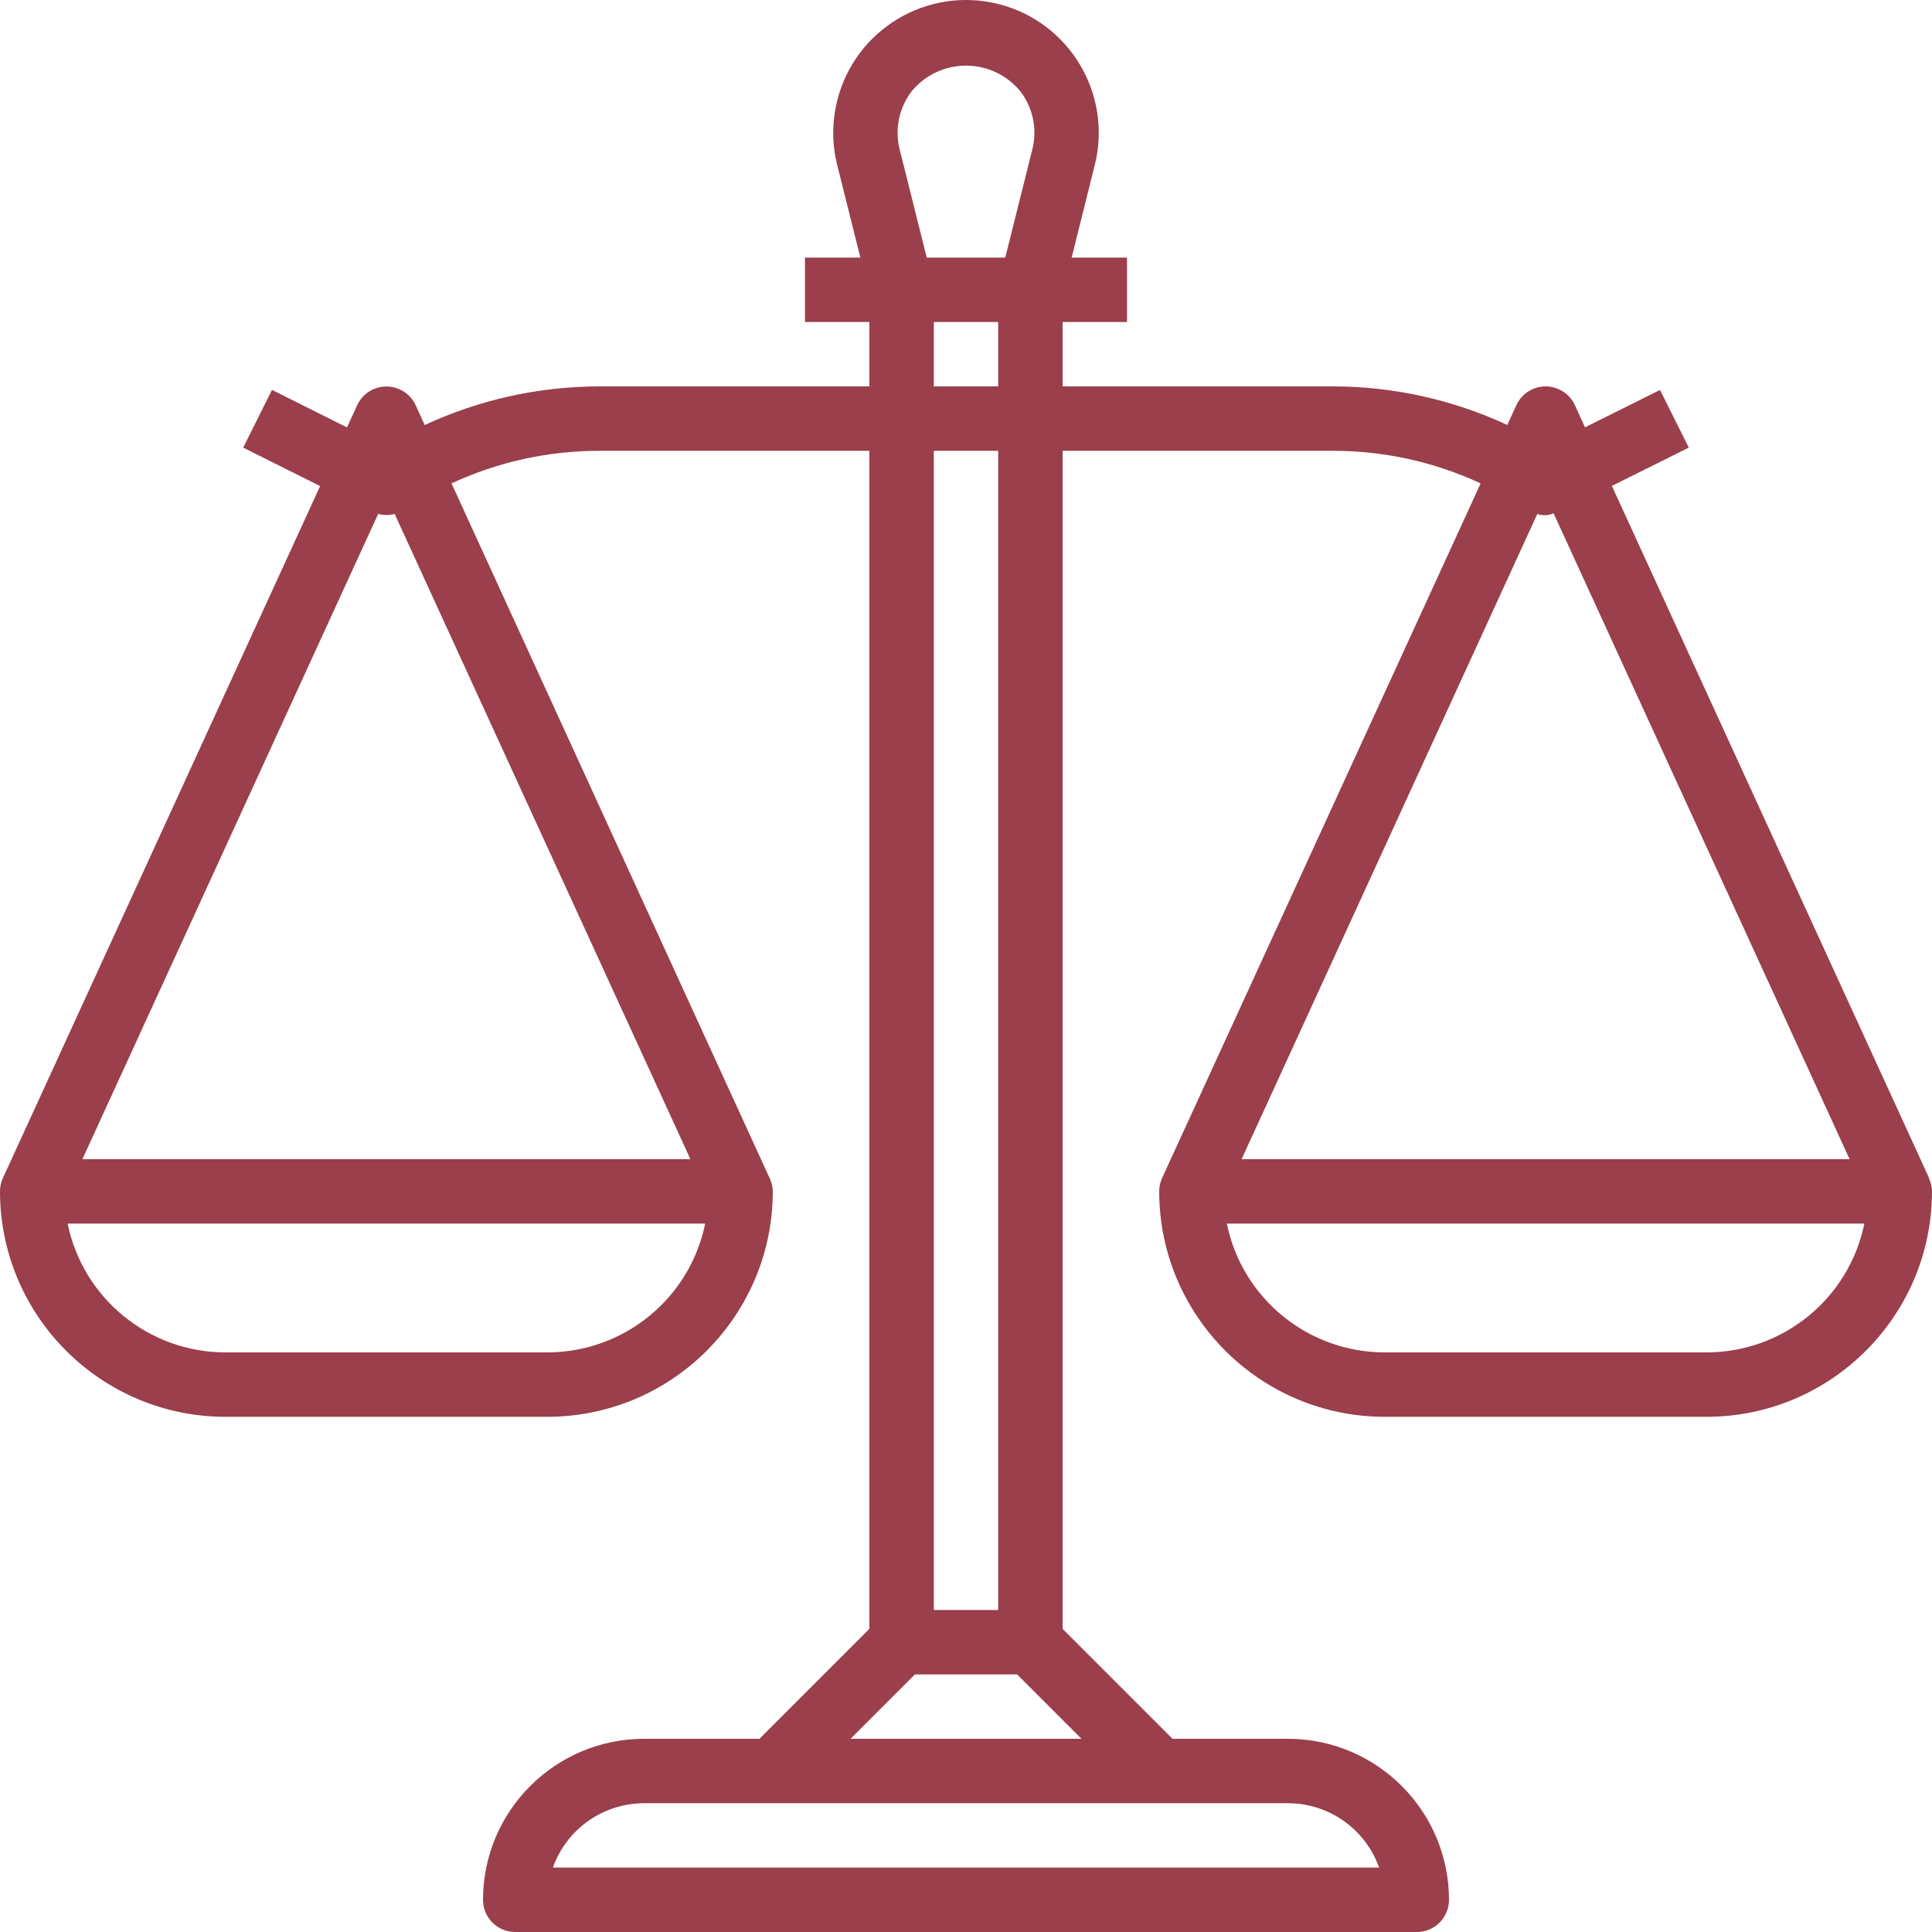 <?xml version="1.0" encoding="UTF-8"?>
<svg width="50px" height="50px" viewBox="0 0 50 50" version="1.1" xmlns="http://www.w3.org/2000/svg" xmlns:xlink="http://www.w3.org/1999/xlink">
    <!-- Generator: sketchtool 53 (72520) - https://sketchapp.com -->
    <title>400F0B16-008F-4A07-8409-2C372156F248</title>
    <desc>Created with sketchtool.</desc>
    <g id="NewContent" stroke="none" stroke-width="1" fill="none" fill-rule="evenodd">
        <g id="LandingPage-MA&amp;C-Atuação-Tab1" transform="translate(-182, -1866)" fill="#9A3F4B" fill-rule="nonzero">
            <g id="Group-6-Copy-5" transform="translate(168, 1852)">
                <g id="002-balance" transform="translate(14, 14)">
                    <path d="M49.917,30.489 L49.924,30.486 L41.715,12.575 L43.706,11.584 L42.961,10.092 L41.02,11.059 L40.758,10.486 C40.566,10.068 40.071,9.884 39.653,10.076 C39.471,10.159 39.326,10.305 39.243,10.486 L39.008,10.998 C37.596,10.342 36.057,10.001 34.5,10 L27.5,10 L27.5,8.334 L29.167,8.334 L29.167,6.667 L27.734,6.667 L28.333,4.27 C28.793,2.429 27.674,0.563 25.833,0.103 C23.992,-0.357 22.127,0.763 21.667,2.604 C21.53,3.15 21.53,3.723 21.667,4.27 L22.266,6.667 L20.833,6.667 L20.833,8.334 L22.5,8.334 L22.5,10 L15.504,10 C13.945,10.002 12.405,10.343 10.992,11 L10.758,10.489 C10.566,10.07 10.071,9.887 9.653,10.078 C9.471,10.162 9.326,10.307 9.243,10.489 L8.98,11.061 L7.039,10.09 L6.294,11.584 L8.285,12.579 L0.076,30.486 C0.025,30.595 -0.001,30.714 1.10755798e-05,30.834 C0.004,34.054 2.613,36.663 5.833,36.667 L14.167,36.667 C17.387,36.663 19.996,34.054 20,30.834 C19.998,30.714 19.969,30.596 19.917,30.489 L11.685,12.51 C12.882,11.954 14.185,11.667 15.504,11.667 L22.5,11.667 L22.5,42.155 L19.655,45 L16.667,45 C14.367,45.003 12.503,46.867 12.5,49.167 C12.5,49.627 12.873,50 13.333,50 L36.667,50 C37.127,50 37.5,49.627 37.5,49.167 C37.497,46.867 35.633,45.003 33.333,45 L30.345,45 L27.5,42.155 L27.5,11.667 L34.5,11.667 C35.819,11.667 37.123,11.954 38.319,12.51 L30.076,30.486 C30.025,30.595 29.999,30.714 30,30.834 C30.004,34.054 32.613,36.663 35.833,36.667 L44.167,36.667 C47.387,36.663 49.996,34.054 50,30.834 C49.998,30.714 49.97,30.596 49.917,30.489 Z M14.167,35 L5.833,35 C3.854,34.998 2.148,33.606 1.75,31.667 L18.25,31.667 C17.852,33.606 16.146,34.998 14.167,35 Z M17.868,30 L2.132,30 L9.787,13.3 C9.926,13.337 10.074,13.337 10.213,13.3 L17.868,30 Z M23.606,2.347 C24.255,1.577 25.405,1.479 26.175,2.128 C26.254,2.195 26.328,2.268 26.394,2.347 C26.731,2.776 26.85,3.337 26.717,3.865 L26.016,6.667 L23.984,6.667 L23.283,3.865 C23.15,3.337 23.269,2.776 23.606,2.347 Z M24.167,10 L24.167,8.334 L25.833,8.334 L25.833,10 L24.167,10 Z M25.833,11.667 L25.833,41.667 L24.167,41.667 L24.167,11.667 L25.833,11.667 Z M33.333,46.667 C34.393,46.668 35.336,47.335 35.691,48.333 L14.309,48.333 C14.664,47.335 15.608,46.668 16.667,46.667 L33.333,46.667 Z M27.988,45 L22.012,45 L23.678,43.333 L26.322,43.333 L27.988,45 Z M39.785,13.302 C39.923,13.35 40.074,13.344 40.207,13.285 L47.868,30 L32.132,30 L39.785,13.302 Z M44.167,35 L35.833,35 C33.854,34.998 32.148,33.606 31.75,31.667 L48.25,31.667 C47.852,33.606 46.146,34.998 44.167,35 Z" id="Shape"></path>
                </g>
            </g>
        </g>
    </g>
</svg>